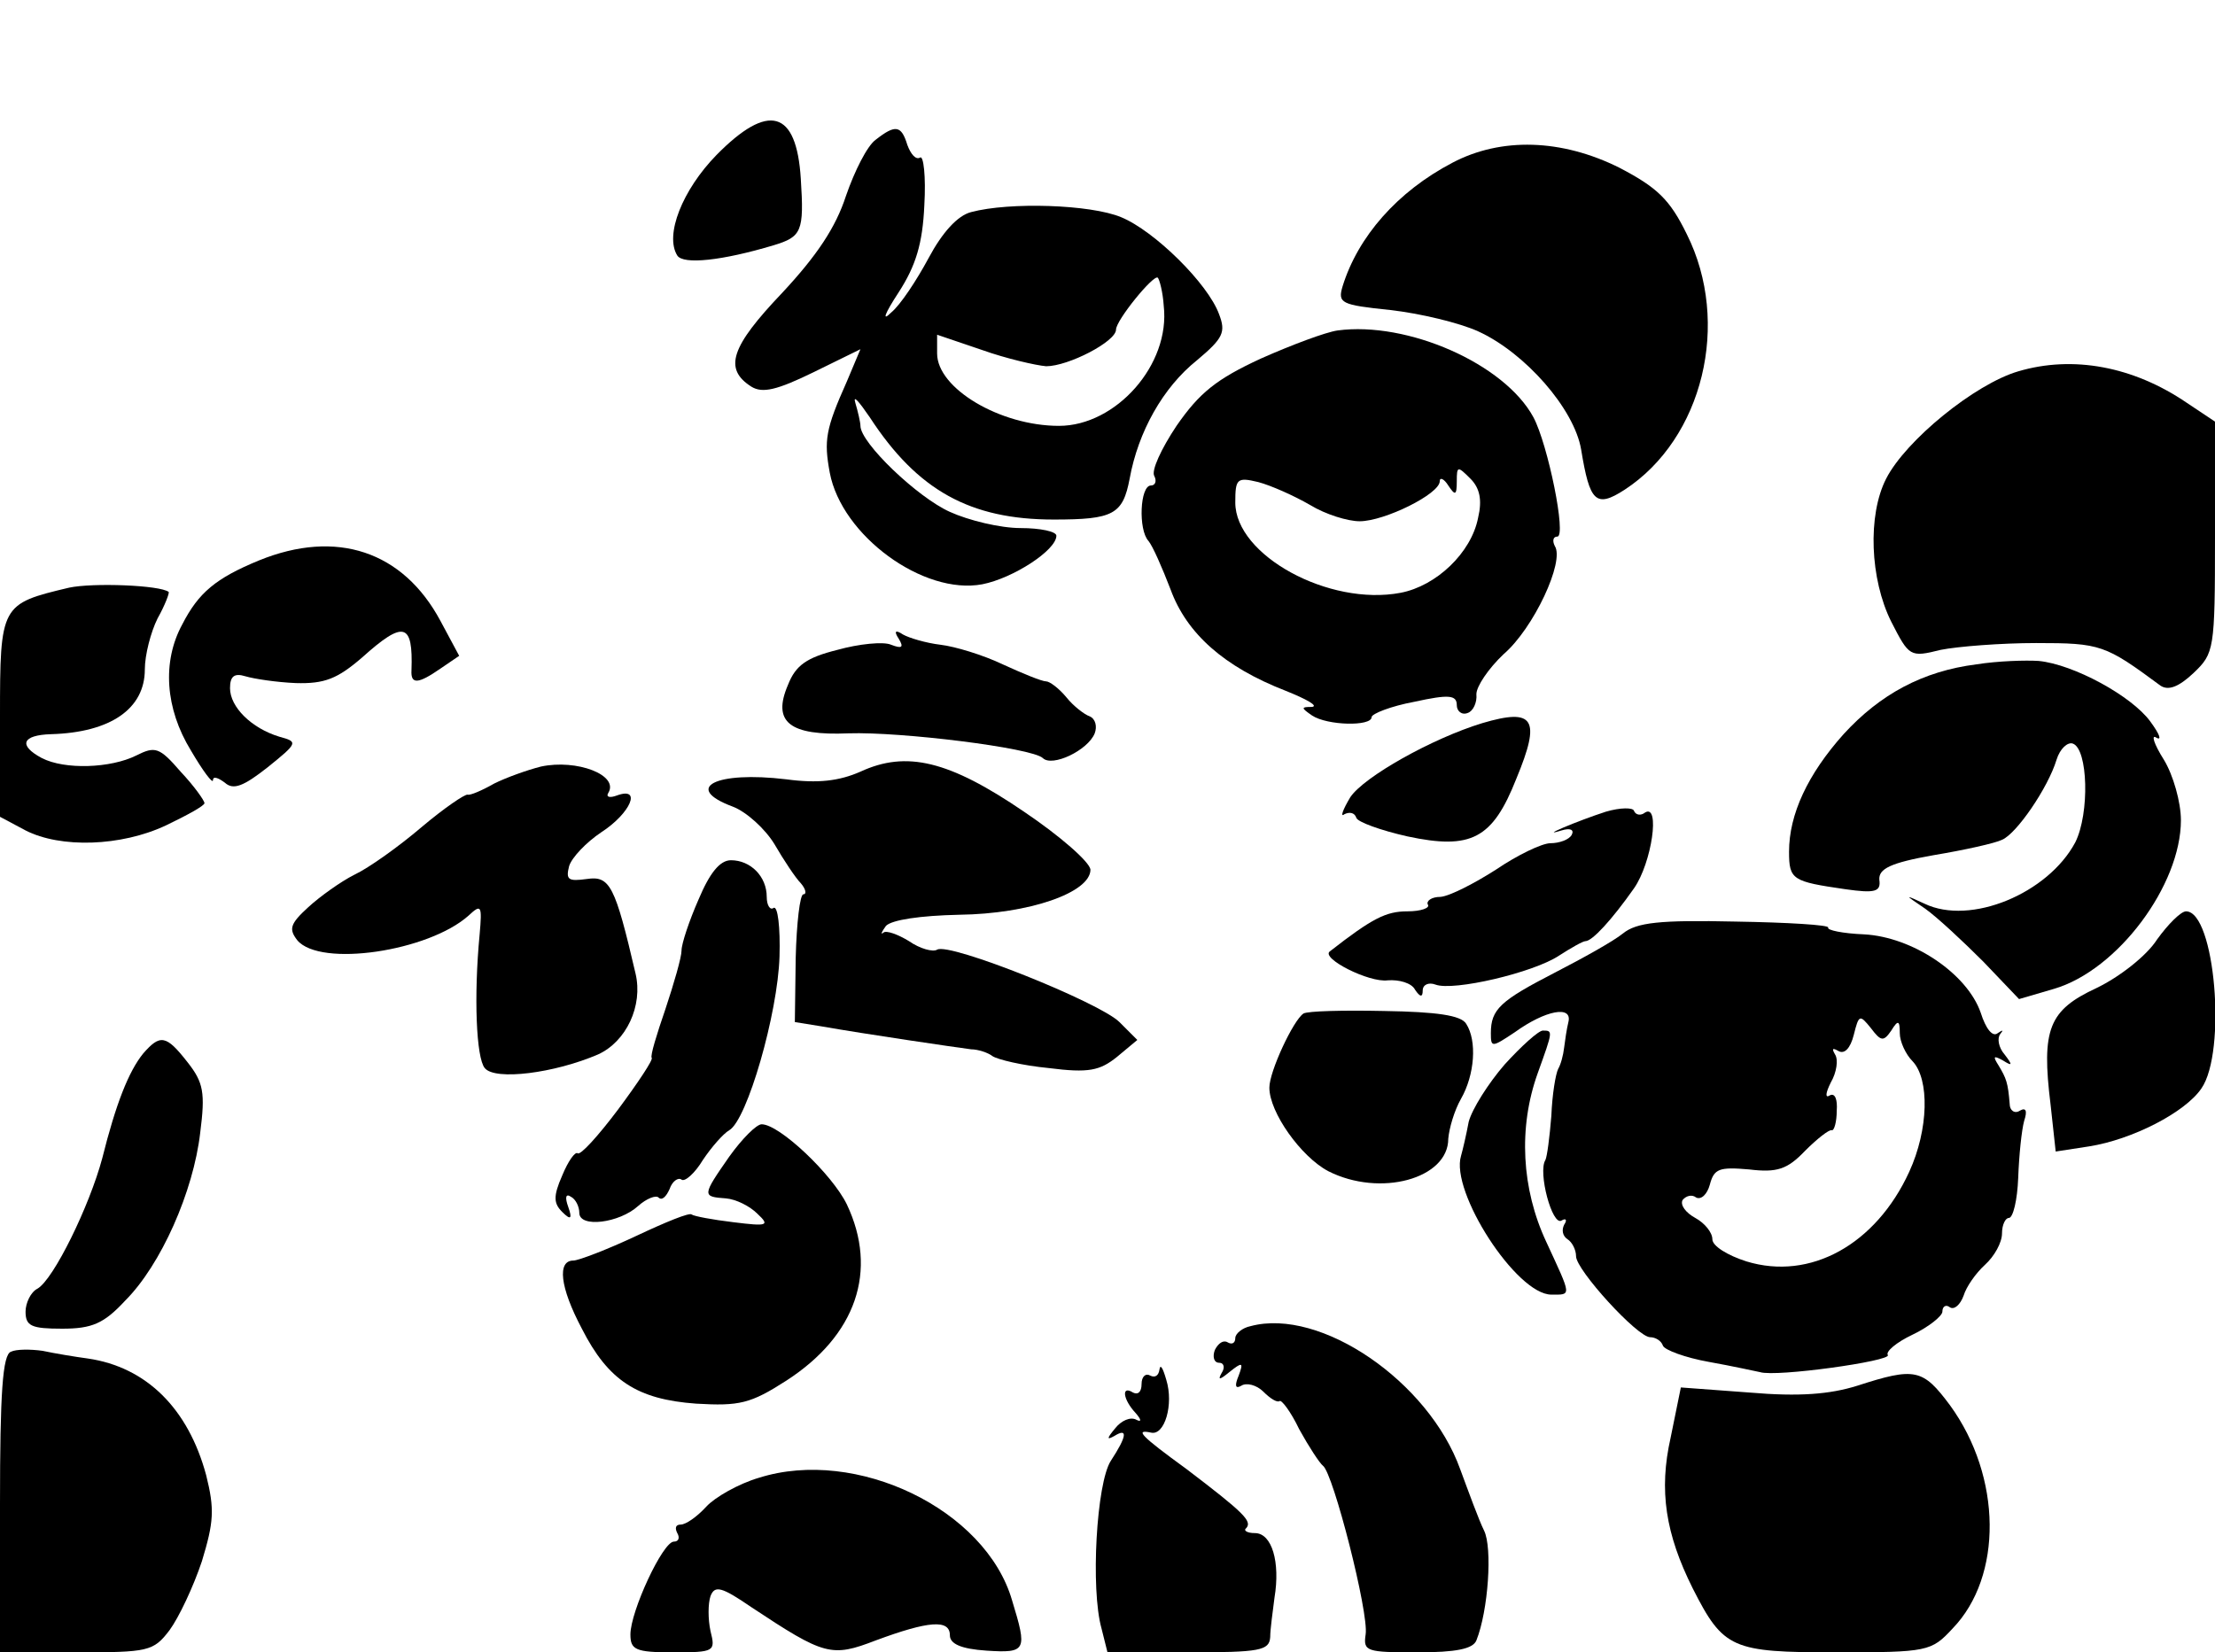 <?xml version="1.0" standalone="no"?>
<!DOCTYPE svg PUBLIC "-//W3C//DTD SVG 20010904//EN"
 "http://www.w3.org/TR/2001/REC-SVG-20010904/DTD/svg10.dtd">
<svg version="1.0" xmlns="http://www.w3.org/2000/svg"
 width="260pt" height="194pt" viewBox="0 0 260 194"
 preserveAspectRatio="xMidYMid meet">
<g transform="translate(0,194) scale(0.1,-0.1)"
fill="#000000" stroke="none">
<path d="M841 1758 c-40 -41 -61 -94 -46 -118 7 -11 53 -6 113 12 33 10 36 16
32 78 -5 81 -38 90 -99 28z"/>
<path d="M1028 1776 c-10 -7 -25 -37 -35 -66 -12 -37 -34 -70 -75 -114 -60
-63 -69 -89 -36 -110 13 -8 30 -4 73 17 l55 27 -16 -38 c-25 -56 -27 -69 -20
-107 14 -74 110 -144 179 -131 36 7 87 40 87 57 0 5 -19 9 -42 9 -24 0 -61 9
-83 19 -38 17 -105 81 -105 101 0 4 -3 17 -6 27 -3 10 4 2 17 -17 56 -86 118
-120 216 -120 70 0 81 6 89 48 10 55 39 107 79 139 31 26 34 33 26 54 -13 36
-76 98 -115 114 -36 15 -131 18 -176 6 -16 -4 -34 -24 -50 -54 -14 -26 -33
-55 -44 -64 -11 -11 -8 -2 9 24 20 31 28 57 30 102 2 34 -1 59 -5 56 -5 -3
-11 4 -15 15 -7 23 -14 24 -37 6z m338 -195 c8 -69 -56 -141 -123 -141 -69 0
-143 44 -143 85 l0 22 53 -18 c28 -10 63 -18 75 -19 26 0 82 29 82 43 0 11 44
65 49 61 2 -2 6 -17 7 -33z"/>
<path d="M1705 1749 c-65 -34 -111 -87 -129 -145 -6 -20 -2 -22 56 -28 35 -4
81 -15 103 -25 55 -25 113 -91 121 -139 10 -61 17 -69 51 -47 92 60 125 196
73 300 -20 41 -35 55 -79 78 -68 34 -139 36 -196 6z"/>
<path d="M1570 1552 c-14 -2 -54 -17 -90 -33 -52 -24 -72 -40 -99 -79 -18 -27
-30 -53 -26 -59 3 -6 1 -11 -4 -11 -13 0 -15 -52 -3 -65 5 -6 16 -31 26 -57
19 -52 63 -91 135 -119 25 -10 39 -18 31 -19 -13 0 -13 -1 0 -10 18 -12 70
-13 70 -2 0 4 23 13 50 18 41 9 50 8 50 -4 0 -7 6 -12 13 -9 6 2 11 12 10 22
0 9 14 30 32 47 35 30 72 109 60 127 -3 6 -2 11 3 11 11 0 -11 108 -28 140
-34 63 -148 113 -230 102z m165 -220 c-8 -41 -49 -80 -91 -88 -84 -16 -194 44
-194 106 0 28 2 30 27 24 15 -4 42 -16 61 -27 18 -11 44 -19 58 -19 29 0 94
32 94 47 0 5 5 3 10 -5 8 -12 10 -12 10 5 0 18 1 18 16 3 11 -11 14 -25 9 -46z"/>
<path d="M2369 1504 c-51 -15 -132 -81 -155 -126 -22 -43 -19 -118 6 -168 21
-41 22 -42 58 -33 20 4 71 8 112 8 76 0 81 -2 146 -50 9 -6 21 -2 39 15 24 23
25 27 25 159 l0 136 -33 22 c-63 43 -134 56 -198 37z"/>
<path d="M304 1282 c-51 -21 -71 -38 -90 -75 -24 -44 -20 -99 10 -148 14 -24
26 -40 26 -35 0 5 6 3 14 -3 10 -9 22 -4 50 18 36 29 36 30 14 36 -33 10 -58
35 -58 57 0 14 5 18 18 14 10 -3 36 -7 59 -8 34 -1 49 5 78 30 49 44 60 41 58
-15 -1 -17 8 -16 34 2 l22 15 -22 41 c-44 82 -122 108 -213 71z"/>
<path d="M81 1250 c-80 -19 -81 -20 -81 -151 l0 -118 30 -16 c41 -21 112 -19
165 6 25 12 45 23 45 26 0 3 -12 20 -28 37 -25 29 -30 30 -52 19 -30 -15 -84
-17 -111 -3 -28 15 -23 27 11 28 70 2 110 30 110 76 0 17 7 44 15 60 9 16 14
30 13 31 -10 8 -89 11 -117 5z"/>
<path d="M1055 1190 c6 -10 4 -12 -9 -7 -9 4 -38 1 -63 -6 -36 -9 -49 -18 -58
-41 -19 -44 2 -60 71 -57 62 2 215 -17 228 -29 11 -11 53 9 61 29 3 8 1 17 -6
20 -6 2 -19 12 -27 22 -9 11 -20 19 -24 19 -5 0 -27 9 -51 20 -23 11 -56 21
-73 23 -17 2 -37 8 -44 12 -9 6 -11 4 -5 -5z"/>
<path d="M2320 1160 c-63 -8 -113 -35 -156 -82 -42 -47 -64 -94 -64 -138 0
-33 4 -35 66 -44 35 -5 42 -3 40 11 -1 13 13 20 64 29 36 6 72 14 80 18 17 7
54 61 64 94 4 13 13 21 19 19 18 -6 20 -82 3 -116 -32 -60 -123 -98 -177 -72
-24 11 -24 11 1 -6 14 -10 44 -38 68 -62 l42 -44 41 12 c75 22 149 122 149
198 0 21 -9 53 -20 71 -12 19 -15 30 -9 26 7 -4 4 4 -7 19 -22 30 -90 67 -131
71 -15 1 -48 0 -73 -4z"/>
<path d="M1740 1091 c-59 -18 -139 -63 -155 -87 -9 -15 -12 -24 -7 -20 6 3 12
2 14 -4 1 -5 29 -15 60 -22 75 -16 100 -3 128 68 29 70 21 83 -40 65z"/>
<path d="M635 1040 c-16 -4 -41 -13 -55 -20 -14 -8 -28 -14 -31 -13 -3 1 -28
-16 -54 -38 -27 -23 -62 -48 -79 -56 -16 -8 -41 -26 -54 -38 -22 -20 -23 -26
-13 -39 27 -32 154 -13 201 29 15 14 16 12 13 -22 -7 -73 -4 -145 6 -157 12
-15 82 -6 133 16 33 15 53 57 44 95 -24 103 -30 115 -57 111 -22 -3 -25 -1
-21 15 3 10 20 28 38 40 34 22 48 54 18 43 -8 -3 -13 -2 -10 3 13 21 -37 40
-79 31z"/>
<path d="M1010 1034 c-25 -11 -50 -14 -87 -9 -83 10 -122 -10 -63 -32 16 -6
38 -26 49 -44 11 -19 25 -40 31 -46 6 -7 7 -13 3 -13 -4 0 -8 -34 -9 -75 l-1
-75 31 -5 c51 -9 160 -25 176 -27 8 0 20 -4 25 -8 6 -4 35 -11 66 -14 47 -6
60 -3 80 13 l24 20 -21 21 c-23 23 -200 94 -214 85 -5 -3 -20 1 -33 10 -13 8
-27 13 -30 10 -4 -3 -2 1 3 8 7 7 40 12 86 13 82 1 154 26 154 53 -1 9 -35 39
-78 68 -88 60 -138 72 -192 47z"/>
<path d="M1885 987 c-34 -11 -81 -31 -52 -22 10 3 15 1 12 -5 -3 -6 -15 -10
-25 -10 -10 0 -39 -14 -64 -31 -25 -16 -54 -31 -65 -32 -11 0 -17 -5 -15 -9 3
-4 -8 -8 -24 -8 -25 0 -41 -8 -91 -47 -11 -8 46 -37 68 -34 13 1 28 -3 32 -11
6 -9 9 -9 9 -1 0 7 7 10 15 7 21 -8 115 14 145 34 14 9 28 17 31 17 8 0 31 25
57 62 21 30 31 100 13 89 -5 -4 -11 -3 -13 2 -1 4 -16 4 -33 -1z"/>
<path d="M820 884 c-11 -25 -20 -52 -20 -60 0 -8 -9 -39 -19 -69 -10 -29 -18
-55 -16 -57 2 -2 -16 -29 -39 -60 -24 -32 -45 -55 -48 -52 -3 2 -11 -9 -18
-26 -11 -25 -10 -33 0 -43 10 -10 12 -8 7 6 -4 11 -3 16 3 12 6 -3 10 -12 10
-19 0 -18 47 -12 69 8 10 9 21 13 24 10 4 -4 9 1 13 10 3 9 10 14 14 11 4 -3
16 8 25 23 10 15 24 31 31 35 21 12 57 137 59 204 1 34 -2 60 -7 57 -4 -3 -8
3 -8 13 0 24 -19 43 -42 43 -13 0 -25 -15 -38 -46z"/>
<path d="M2532 837 c-12 -19 -44 -44 -71 -57 -56 -26 -65 -48 -54 -137 l6 -55
39 6 c51 8 113 40 132 68 30 43 16 208 -18 208 -6 0 -21 -15 -34 -33z"/>
<path d="M1905 844 c-11 -9 -47 -29 -80 -46 -64 -33 -75 -43 -75 -71 0 -17 1
-17 28 1 36 26 68 32 63 12 -2 -8 -4 -22 -5 -30 -1 -9 -4 -20 -7 -25 -3 -6 -7
-30 -8 -55 -2 -25 -5 -48 -7 -52 -9 -14 8 -78 19 -71 5 3 7 1 3 -5 -3 -6 -2
-13 4 -17 5 -3 10 -12 10 -20 0 -16 72 -95 87 -95 6 0 13 -4 15 -10 2 -5 26
-14 54 -19 28 -5 55 -11 60 -12 19 -6 154 13 150 20 -3 4 10 15 29 24 19 9 35
22 35 27 0 6 4 9 9 5 5 -3 12 3 16 14 3 10 14 26 25 36 11 10 20 26 20 37 0
10 4 18 8 18 5 0 10 21 11 47 1 27 4 56 7 67 4 12 2 16 -5 12 -6 -4 -12 0 -12
8 -2 25 -4 30 -13 45 -7 11 -6 12 5 6 11 -7 12 -6 2 7 -7 8 -9 19 -5 24 4 5 3
5 -3 1 -6 -5 -14 5 -20 24 -16 46 -80 89 -137 92 -25 1 -44 5 -42 8 1 3 -47 6
-109 7 -89 2 -116 -1 -132 -14z m315 -114 c8 13 10 12 10 -3 0 -10 7 -25 15
-33 20 -21 19 -80 -4 -130 -39 -85 -116 -128 -191 -105 -22 7 -40 18 -40 26 0
8 -9 19 -20 25 -11 6 -18 15 -15 21 4 5 11 7 16 3 6 -3 13 4 16 15 5 19 11 21
46 18 33 -4 45 0 66 22 14 14 28 25 31 24 3 -1 6 10 6 23 1 13 -2 21 -8 18 -6
-4 -5 3 1 15 7 12 9 27 5 33 -4 7 -3 8 4 4 7 -4 14 3 18 19 6 24 7 24 20 8 12
-16 15 -16 24 -3z"/>
<path d="M1530 750 c-12 -8 -40 -68 -40 -87 0 -29 37 -81 69 -98 61 -31 141
-9 141 38 1 12 7 33 15 47 16 28 19 68 6 88 -6 10 -35 14 -96 15 -48 1 -90 0
-95 -3z"/>
<path d="M1766 690 c-19 -22 -38 -52 -42 -67 -3 -16 -7 -33 -9 -40 -13 -42 65
-163 106 -163 24 0 24 -3 -6 62 -29 62 -33 134 -10 198 18 50 18 50 6 50 -5 0
-25 -18 -45 -40z"/>
<path d="M168 703 c-17 -21 -32 -59 -48 -123 -15 -56 -57 -142 -76 -153 -8 -4
-14 -17 -14 -27 0 -17 7 -20 43 -20 35 0 49 6 74 33 42 42 80 128 88 197 6 47
4 59 -15 83 -25 32 -32 33 -52 10z"/>
<path d="M856 582 c-32 -46 -32 -47 -4 -49 12 -1 28 -9 37 -18 15 -14 12 -15
-28 -10 -25 3 -46 7 -49 9 -2 3 -31 -9 -65 -25 -34 -16 -68 -29 -74 -29 -19 0
-16 -31 10 -80 31 -61 65 -83 134 -88 51 -3 64 0 106 27 82 53 108 129 71 207
-17 35 -79 94 -100 94 -6 0 -23 -17 -38 -38z"/>
<path d="M1468 383 c-10 -2 -18 -9 -18 -14 0 -6 -4 -8 -9 -5 -5 3 -11 -1 -15
-9 -3 -8 -1 -15 5 -15 6 0 7 -6 3 -12 -5 -9 -2 -8 9 1 15 12 17 12 11 -4 -5
-12 -4 -16 3 -12 6 4 18 1 26 -7 8 -8 16 -13 19 -11 2 2 13 -12 23 -33 11 -20
24 -40 28 -43 12 -9 54 -173 50 -198 -3 -20 1 -21 61 -21 45 0 65 4 69 14 14
35 19 109 9 129 -6 12 -18 45 -28 72 -37 103 -164 190 -246 168z"/>
<path d="M13 353 c-10 -3 -13 -49 -13 -179 l0 -174 89 0 c85 0 91 1 110 26 11
15 28 51 38 81 14 46 15 61 5 101 -21 78 -70 127 -139 137 -15 2 -39 6 -53 9
-14 2 -31 2 -37 -1z"/>
<path d="M1361 332 c-1 -7 -5 -10 -11 -7 -5 3 -10 -1 -10 -10 0 -9 -4 -13 -10
-10 -14 9 -12 -8 3 -24 7 -8 7 -11 1 -8 -7 4 -18 -1 -25 -10 -10 -12 -10 -14
-1 -9 16 10 15 0 -4 -29 -17 -26 -24 -151 -11 -197 l7 -28 95 0 c84 0 95 2 96
18 0 9 3 30 5 46 7 42 -3 76 -23 76 -9 0 -14 3 -10 6 7 8 -3 18 -70 69 -55 40
-61 47 -42 43 16 -4 27 33 18 62 -4 14 -7 19 -8 12z"/>
<path d="M2180 313 c-32 -10 -68 -13 -126 -8 l-81 6 -12 -59 c-14 -62 -6 -113
26 -177 36 -71 46 -75 168 -75 108 0 112 1 137 28 59 61 58 178 -3 262 -32 43
-41 45 -109 23z"/>
<path d="M891 205 c-24 -7 -52 -23 -62 -34 -11 -12 -24 -21 -30 -21 -6 0 -7
-4 -4 -10 3 -5 2 -10 -4 -10 -13 0 -51 -82 -51 -109 0 -18 6 -21 50 -21 49 0
50 1 44 25 -3 14 -3 32 0 41 5 13 13 11 48 -13 86 -57 94 -59 146 -39 62 23
87 25 87 6 0 -10 13 -16 43 -18 47 -3 48 0 30 59 -31 107 -183 180 -297 144z"/>
</g>
</svg>
